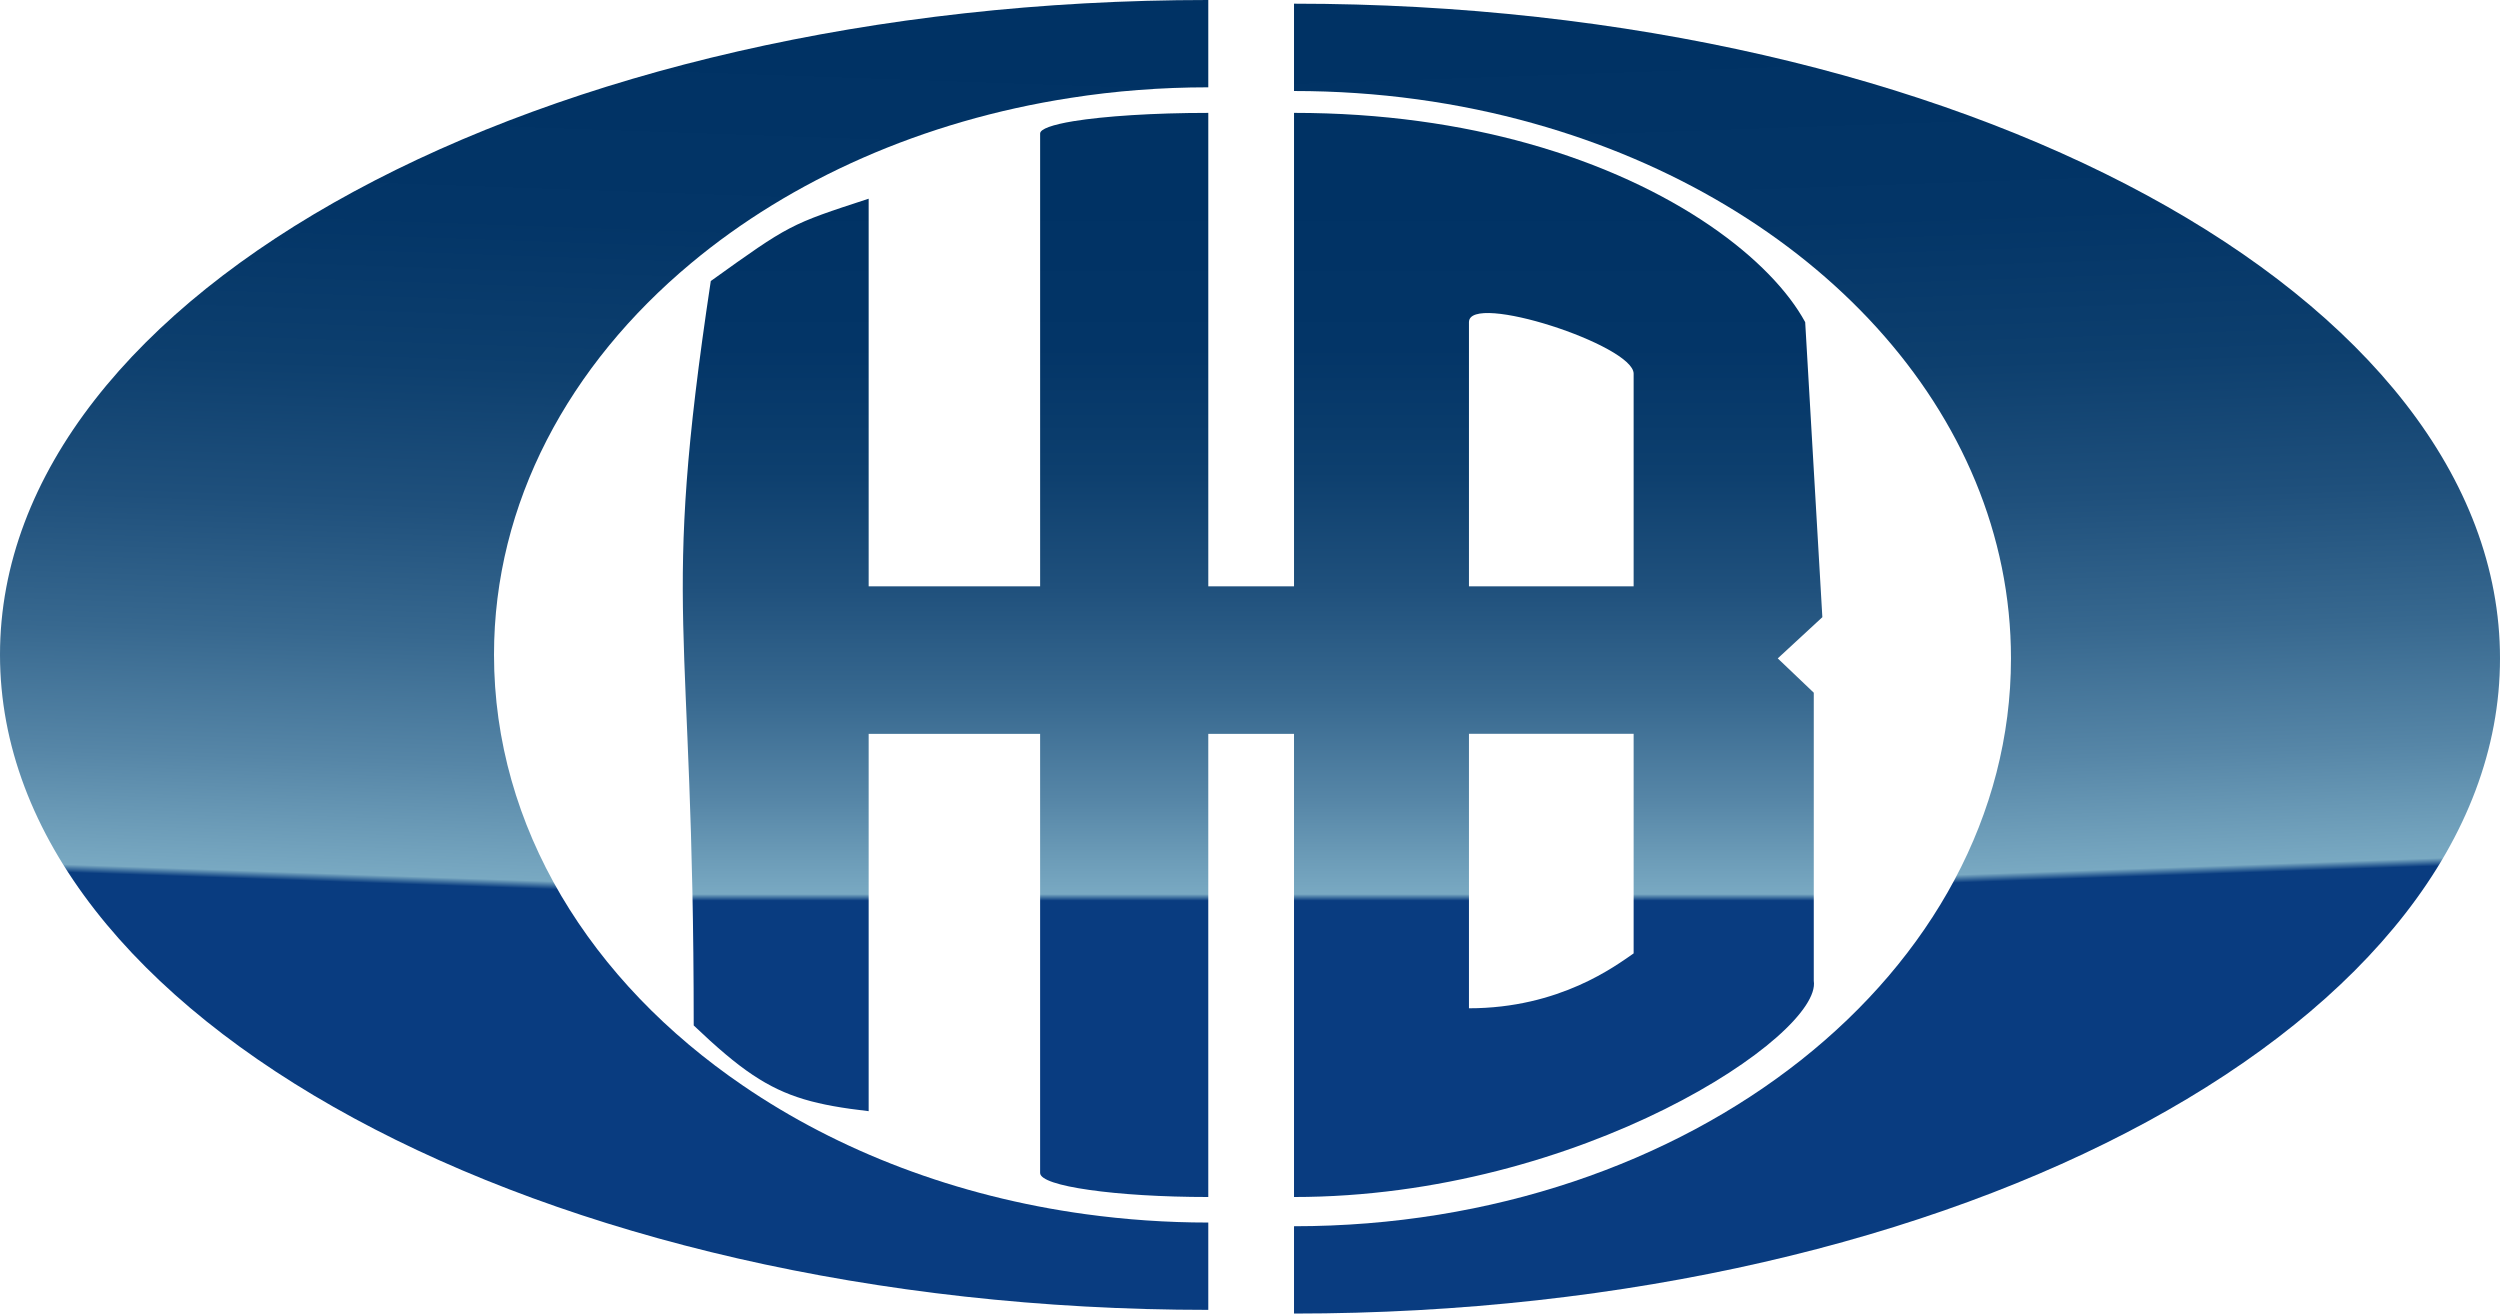 <?xml version="1.0" ?>
<svg xmlns="http://www.w3.org/2000/svg" xmlns:xlink="http://www.w3.org/1999/xlink" viewBox="7.045 10.988 250.5 131.619">
	<linearGradient id="a">
		<stop offset=".35" stop-color="#093c80"/>
		<stop offset=".356" stop-color="#79a9c2"/>
		<stop offset=".443" stop-color="#5686a7"/>
		<stop offset=".539" stop-color="#37688f"/>
		<stop offset=".64" stop-color="#1f507c"/>
		<stop offset=".746" stop-color="#0d3f6e"/>
		<stop offset=".861" stop-color="#033567"/>
		<stop offset="1" stop-color="#003264"/>
	</linearGradient>
	<linearGradient id="b" gradientUnits="userSpaceOnUse" x1="66.284" x2="70.866" xlink:href="#a" y1="146.218" y2="14.989"/>
	<linearGradient id="c" gradientUnits="userSpaceOnUse" x1="132.552" x2="132.552" xlink:href="#a" y1="139.26" y2="30.63"/>
	<linearGradient id="d" gradientUnits="userSpaceOnUse" x1="198.387" x2="193.805" xlink:href="#a" y1="145.592" y2="14.365"/>
	<path d="m128.115 133.488v8.75c-66.92 0-121.07-29.361-121.07-65.65 0-36.26 54.15-65.6 121.07-65.6v8.75c-4.721 0-9.34.359-13.801 1.06-14.83 2.29-28.01 8.21-38.02 16.561-12.24 10.199-19.75 24.01-19.75 39.229 0 17.29 9.67 32.77 24.96 43.189 9.569 6.541 21.34 11.09 34.31 12.871 4 .549 8.111.84 12.301.84z" fill="url(#b)"/>
	<path d="m187.925 43.268 1.72 29.561-4.47 4.13 3.61 3.439v28.87c.859 5.399-23.29 21.66-52.08 21.66v-46.41h-8.59v46.41c-4.65 0-8.87-.271-11.92-.71-3.051-.431-4.93-1.03-4.93-1.7v-44h-17.18v37.81c-5.19-.6-8.24-1.38-11.61-3.63-1.77-1.18-3.619-2.77-5.92-4.96 0-41.229-3.369-40.909 1.711-74.59 7.909-5.67 7.909-5.67 15.819-8.25v38.84h17.181v-45.37c0-.46 1.239-.89 3.34-1.239 3.08-.5 7.979-.83 13.51-.83v47.439h8.59v-47.44c8.85 0 16.7 1.18 23.45 3.069 14.859 4.16 24.439 11.771 27.769 17.901zm-17.19 63.25v-22h-16.5v27.5c9.119 0 14.74-4.29 16.5-5.5zm0-36.781v-21.31c0-2.85-16.5-8.22-16.5-5.16v26.47z" fill="url(#c)"/>
	<path d="m136.705 11.357c66.79 0 120.84 29.34 120.84 65.601 0 36.289-54.05 65.649-120.84 65.649v-8.75c39.71 0 71.84-25.45 71.84-56.899 0-24.761-19.95-45.79-47.83-53.601-7.51-2.109-15.59-3.25-24.01-3.25z" fill="url(#d)"/>
	<g fill="none">
		<path d="m128.115 22.298v47.439m0 0h8.59m0 0v-47.439m51.22 20.97 1.72 29.56m0 0-4.47 4.13m0 0 3.61 3.439m0 0v28.871m-34.55-66v26.469m0 0h16.5m0 0v-21.309m-59.469 21.309h-17.181m0 0v-38.84m17.181-6.53v45.37m-17.181 14.781v37.809m0-37.809h17.181m0 0v44m16.849-44v46.41m0-46.41h8.59m0 0v46.41m17.53-46.41v27.5m0-27.5h16.5m0 0v22m-59.469-82.151c0-.46 1.239-.89 3.34-1.239 3.08-.5 7.979-.83 13.51-.83m59.809 20.97c-3.33-6.13-12.91-13.74-27.77-17.9-6.75-1.89-14.601-3.069-23.45-3.069m52.08 86.969c.859 5.399-23.29 21.66-52.08 21.66m34.03-82.5c0-2.85-16.5-8.22-16.5-5.16m16.5 63.25c-1.761 1.21-7.381 5.5-16.5 5.5m-77.68 1.719c2.301 2.19 4.15 3.78 5.92 4.96 3.37 2.25 6.42 3.03 11.61 3.63m-15.819-83.18c7.909-5.67 7.909-5.67 15.819-8.25m-17.53 82.84c0-41.229-3.369-40.909 1.711-74.59m33 89.371c0 .67 1.879 1.27 4.93 1.7 3.05.439 7.27.71 11.92.71m-.001-119.571v8.75m8.59-8.75v8.75m-8.59 113.75v8.75m8.59-8.75v8.75m120.84-65.649c0-36.261-54.05-65.601-120.84-65.601"/>
		<path d="m208.545 76.958c0-24.761-19.95-45.79-47.83-53.601-7.51-2.109-15.59-3.25-24.01-3.25m71.84 56.851c0 31.449-32.13 56.899-71.84 56.899m120.84-56.899c0 36.289-54.05 65.649-120.84 65.649m-80.16-65.649c0-15.221 7.51-29.03 19.75-39.23 10.01-8.35 23.189-14.27 38.02-16.56 4.461-.7 9.08-1.061 13.801-1.061m-71.571 56.851c0 17.29 9.67 32.77 24.96 43.189 9.569 6.54 21.34 11.09 34.31 12.87 4 .55 8.11.84 12.301.84m-121.071-56.899c0-36.261 54.15-65.601 121.07-65.601m-121.07 65.601c0 36.289 54.15 65.649 121.07 65.649"/>
	</g>
</svg>